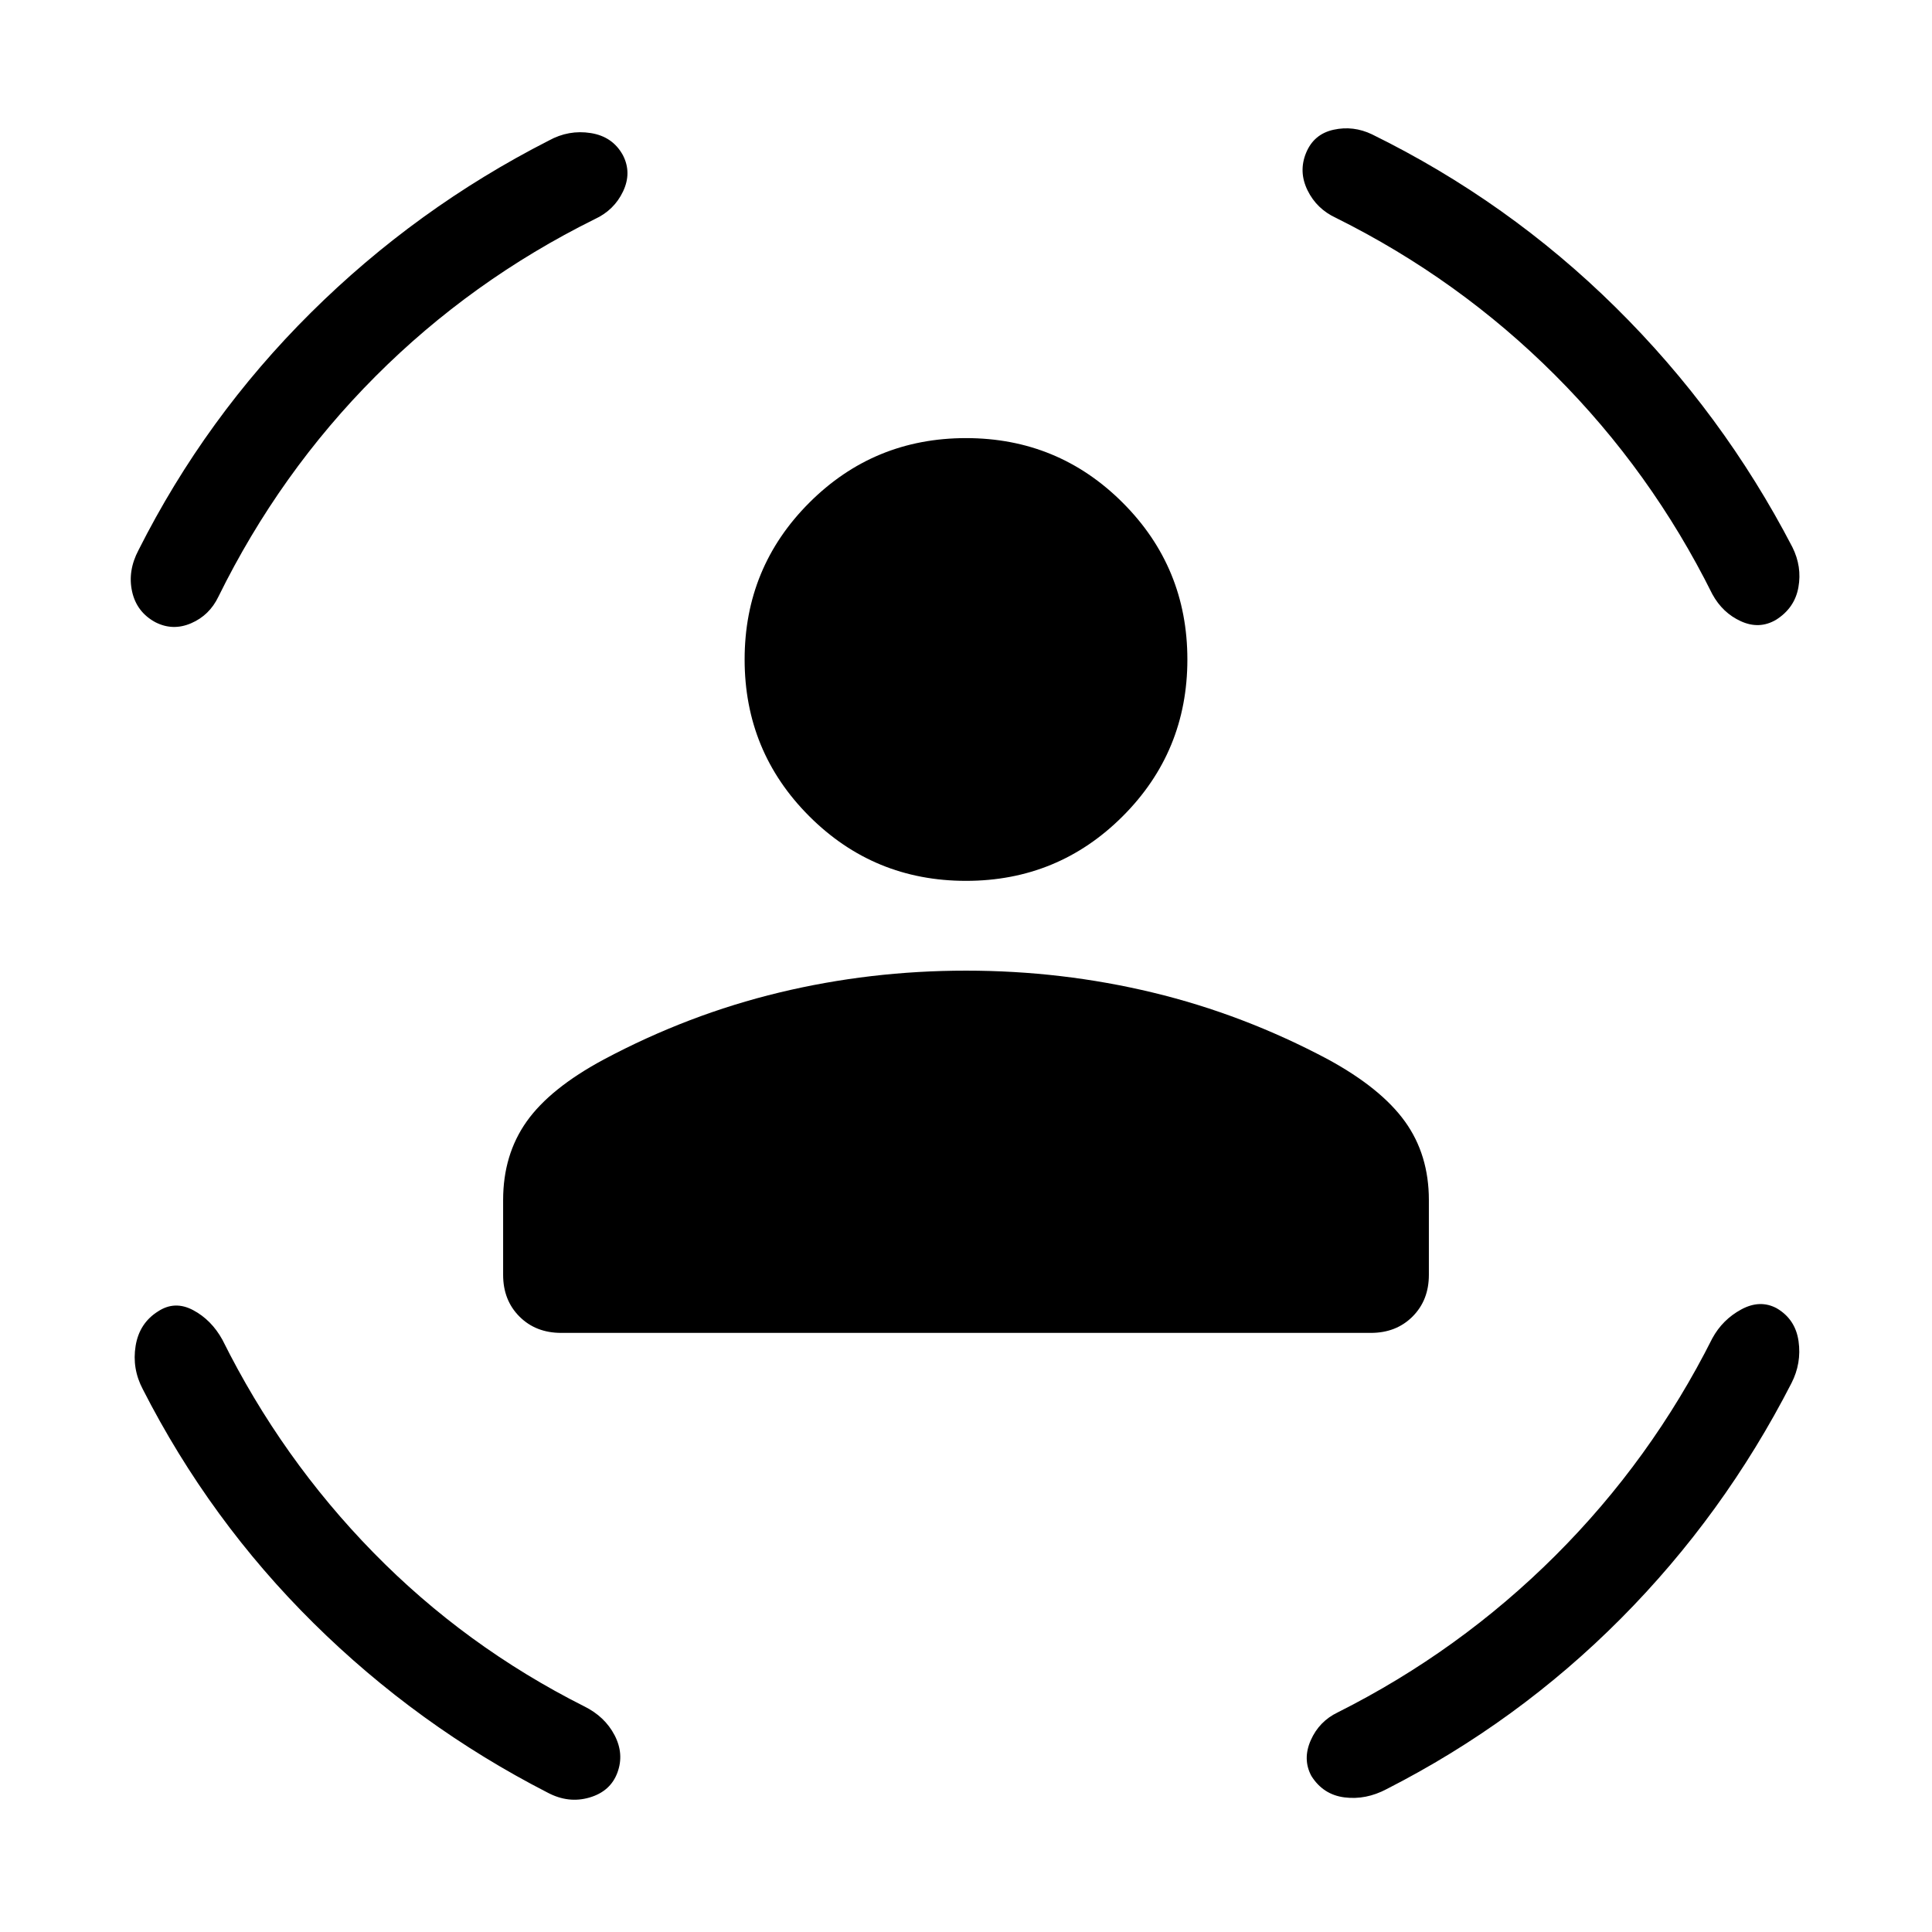 <svg xmlns="http://www.w3.org/2000/svg" width="48" height="48" viewBox="0 96 960 960"><path d="M480 533.692q-45.769 0-77.884-32.115t-32.115-77.884q0-45.769 32.115-77.884T480 313.694q45.769 0 77.884 32.115t32.115 77.884q0 45.769-32.115 77.884T480 533.692ZM278.847 758.306q-12.616 0-20.731-8.115-8.115-8.115-8.115-20.731v-37.153q0-22.538 11.692-39.038 11.692-16.5 38.307-30.807 42-22.385 87.192-33.269 45.193-10.885 92.808-10.885 47.615 0 92.808 10.885Q618 600.077 660 622.462q26.23 14.307 38.115 30.807 11.884 16.5 11.884 39.038v37.153q0 12.616-8.115 20.731-8.115 8.115-20.731 8.115H278.847ZM649 171.924q3.846-9.308 13.653-11.461 9.808-2.154 19.115 2.307 67.616 33.231 120.923 85.846 53.308 52.616 87.923 119.231 4.846 9.692 3 20-1.846 10.307-11.153 16.153-8.308 4.846-17.423.693-9.115-4.154-14.192-13.462-30.385-61.077-78.115-108.808-47.731-47.73-108.809-78.115-9.692-4.462-14.23-13.769-4.538-9.308-.692-18.615Zm-339.461 1.231q4.461 8.692.038 17.999-4.423 9.308-14.115 13.769-61.308 30.385-108.923 78.116-47.616 47.731-78 109.423-4.462 9.308-13.577 13.231t-17.807-.539q-9.308-5.076-11.538-15.307-2.231-10.231 3.23-20.538 33.231-65.923 85.577-117.885 52.346-51.961 118.27-85.577 9.922-5.461 20.845-3.731 10.923 1.731 16 11.039Zm-231 574.46q8.308-5.461 17.423-.615 9.115 4.846 14.577 14.769 29.384 59.077 75 105.692 45.615 46.616 104.692 76.385 10.308 5.077 15.154 14.384 4.846 9.308 1.385 18.615-3.462 9.308-13.885 12.346-10.422 3.039-20.73-2.423-64.769-33.231-116.346-84.231-51.577-51-84.808-116.153-5.461-10.308-3.615-21.615 1.846-11.308 11.153-17.154Zm804.306-1.539q9.308 5.462 10.846 16.385 1.539 10.923-3.538 20.845-33.616 65.539-84.808 117.001-51.192 51.461-116.346 84.692-10.308 5.461-20.923 4.115-10.615-1.346-16.461-10.653-4.461-8.308-.308-17.731 4.154-9.423 13.462-13.884 60.461-30.385 108.077-77.885 47.615-47.5 78-107.962 5.077-9.307 14.384-14.346 9.308-5.038 17.615-.577Z"/></svg>